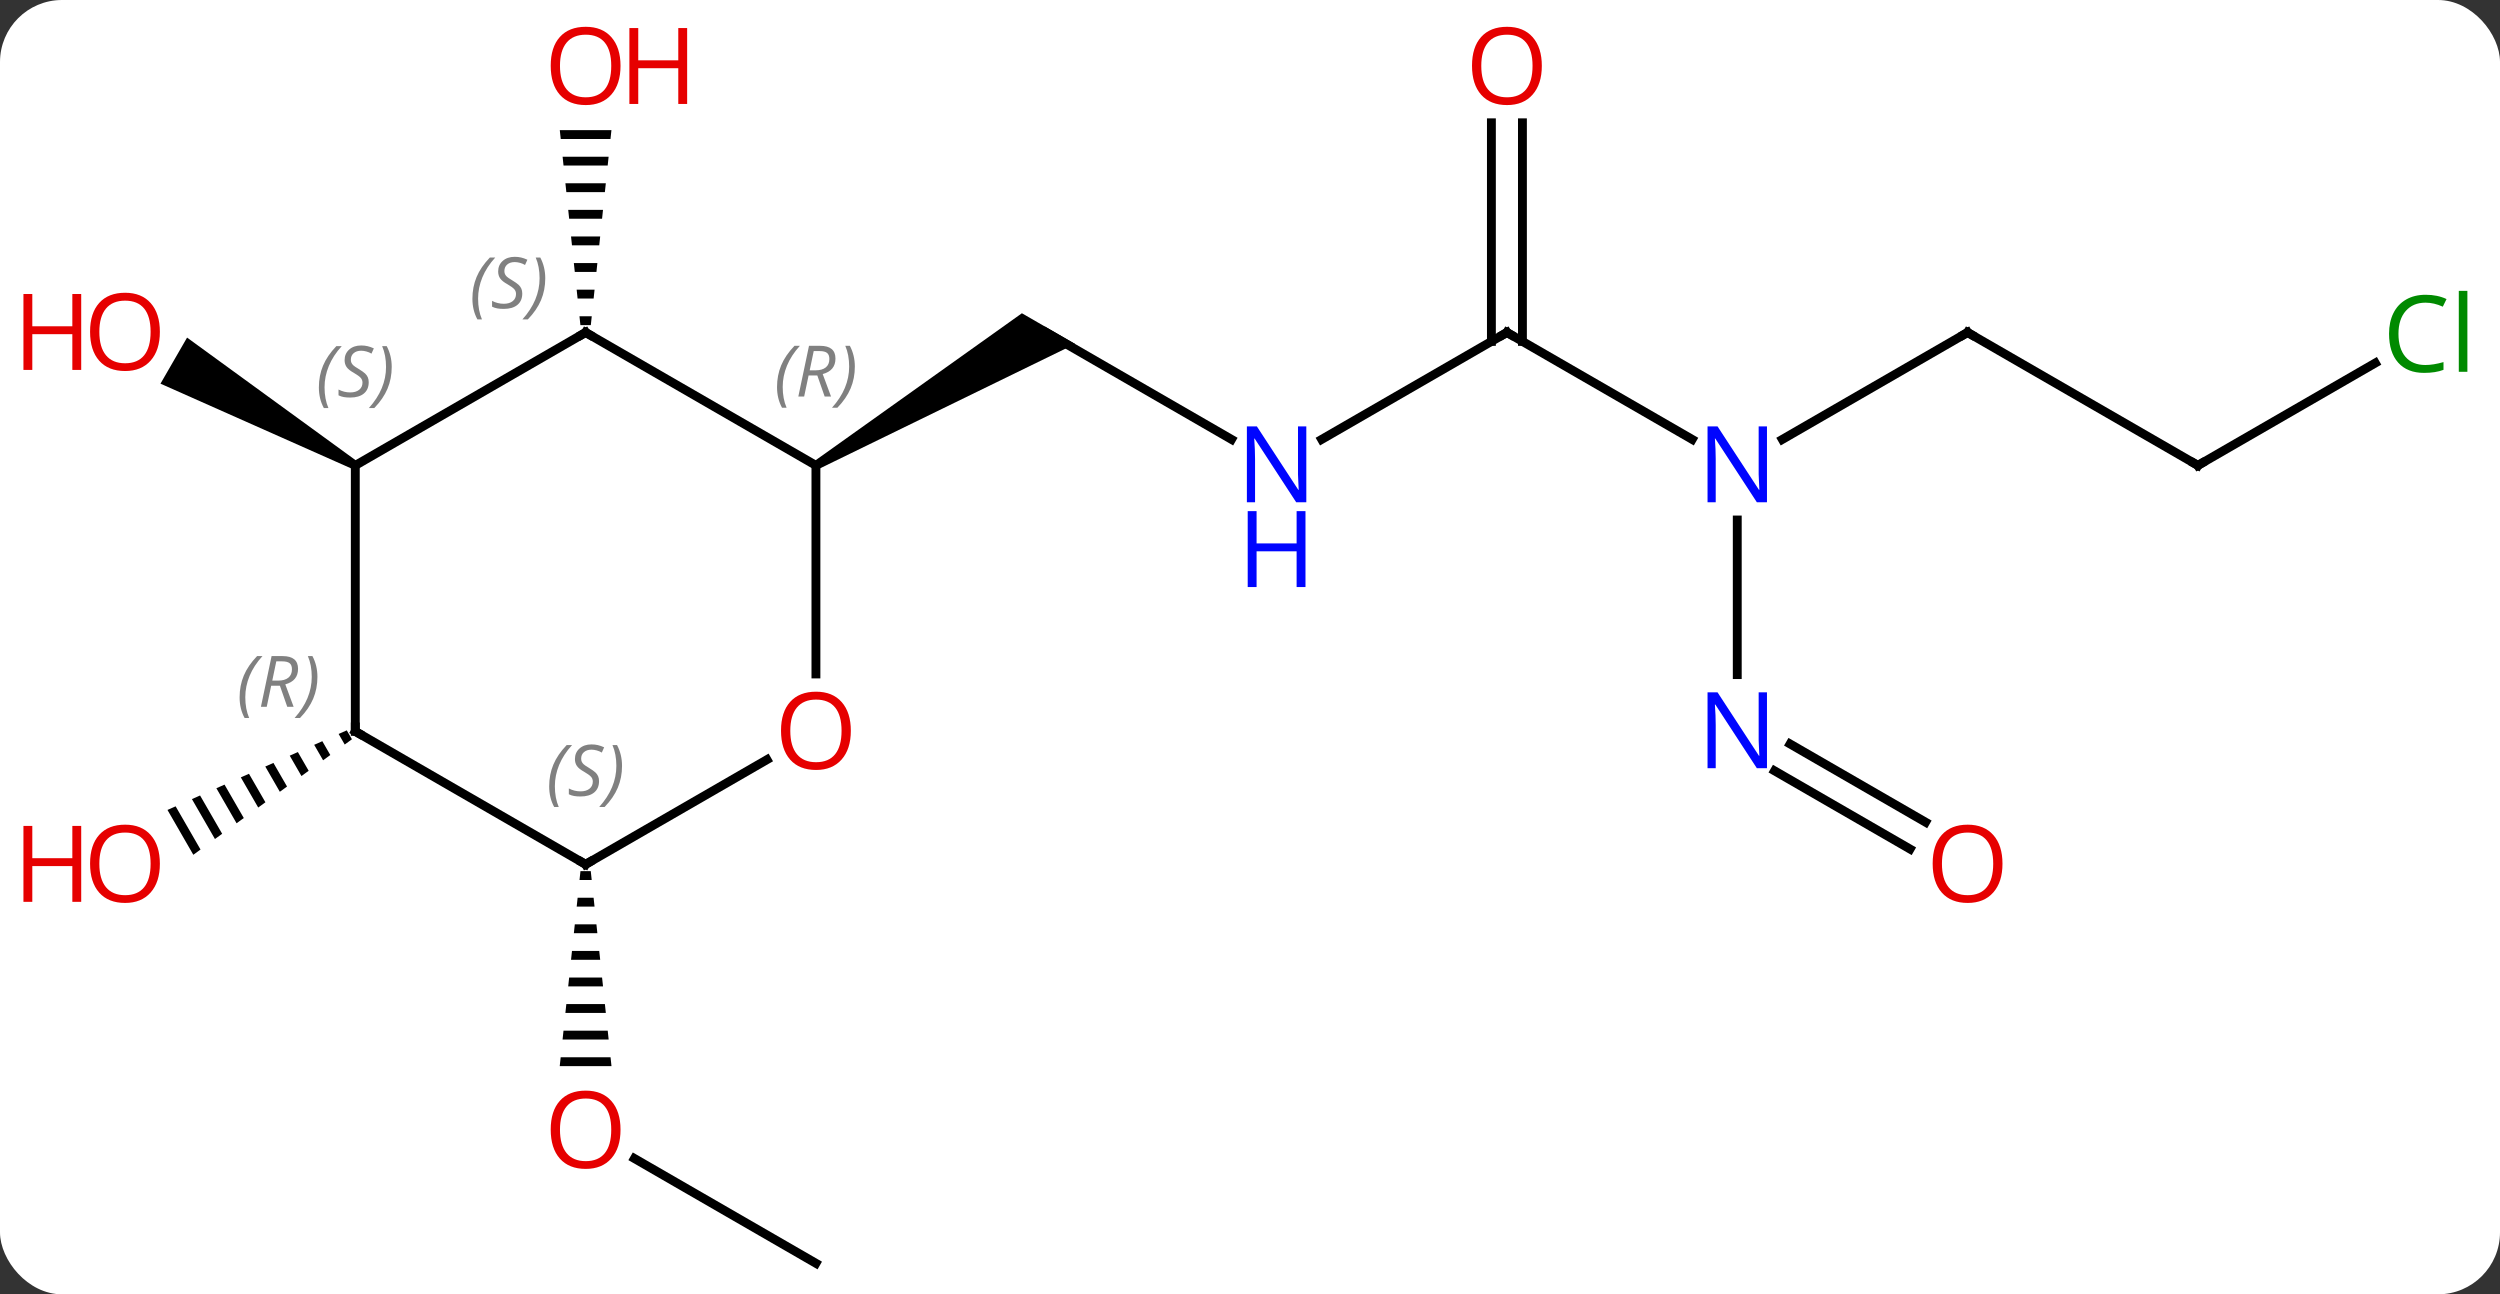 <svg width="282" viewBox="0 0 282 146" style="fill-opacity:1; color-rendering:auto; color-interpolation:auto; text-rendering:auto; stroke:black; stroke-linecap:square; stroke-miterlimit:10; shape-rendering:auto; stroke-opacity:1; fill:black; stroke-dasharray:none; font-weight:normal; stroke-width:1; font-family:'Open Sans'; font-style:normal; stroke-linejoin:miter; font-size:12; stroke-dashoffset:0; image-rendering:auto;" height="146" class="cas-substance-image" xmlns:xlink="http://www.w3.org/1999/xlink" xmlns="http://www.w3.org/2000/svg"><rect x="0" y="0" width="282" height="146" fill="#333333" stroke="none"/><svg class="cas-substance-single-component"><rect y="0" x="0" width="282" stroke="none" ry="7" rx="7" height="146" fill="white" class="cas-substance-group"/><svg y="0" x="0" width="282" viewBox="0 0 282 146" style="fill:black;" height="146" class="cas-substance-single-component-image"><svg><g><g transform="translate(144,75)" style="text-rendering:geometricPrecision; color-rendering:optimizeQuality; color-interpolation:linearRGB; stroke-linecap:butt; image-rendering:optimizeQuality;"><line y2="-25.435" y1="-37.5" x2="-5.084" x1="-25.98" style="fill:none;"/><path style="stroke:none;" d="M-51.713 -22.067 L-52.213 -22.933 L-28.73 -39.665 L-22.73 -36.201 Z"/><line y2="-37.5" y1="-25.435" x2="25.98" x1="5.084" style="fill:none;"/><line y2="-25.435" y1="-37.5" x2="46.879" x1="25.98" style="fill:none;"/><line y2="-61.148" y1="-36.49" x2="27.73" x1="27.73" style="fill:none;"/><line y2="-61.148" y1="-36.49" x2="24.23" x1="24.23" style="fill:none;"/><line y2="-37.5" y1="-25.435" x2="77.943" x1="57.047" style="fill:none;"/><line y2="1.094" y1="-16.344" x2="51.963" x1="51.963" style="fill:none;"/><line y2="-22.5" y1="-37.5" x2="103.923" x1="77.943" style="fill:none;"/><line y2="20.774" y1="11.951" x2="71.454" x1="56.172" style="fill:none;"/><line y2="17.743" y1="8.92" x2="73.204" x1="57.922" style="fill:none;"/><line y2="-34.051" y1="-22.5" x2="123.93" x1="103.923" style="fill:none;"/><path style="stroke:none;" d="M-80.856 -60.324 L-80.75 -59.324 L-75.136 -59.324 L-75.03 -60.324 ZM-80.539 -57.324 L-80.433 -56.324 L-75.453 -56.324 L-75.347 -57.324 ZM-80.222 -54.324 L-80.116 -53.324 L-75.77 -53.324 L-75.664 -54.324 ZM-79.904 -51.324 L-79.799 -50.324 L-76.087 -50.324 L-75.982 -51.324 ZM-79.587 -48.324 L-79.482 -47.324 L-76.404 -47.324 L-76.299 -48.324 ZM-79.27 -45.324 L-79.164 -44.324 L-76.722 -44.324 L-76.616 -45.324 ZM-78.953 -42.324 L-78.847 -41.324 L-77.039 -41.324 L-76.933 -42.324 ZM-78.636 -39.324 L-78.53 -38.324 L-77.356 -38.324 L-77.25 -39.324 Z"/><line y2="67.5" y1="55.679" x2="-51.963" x1="-72.438" style="fill:none;"/><path style="stroke:none;" d="M-78.524 23.262 L-78.63 24.262 L-77.256 24.262 L-77.362 23.262 ZM-78.843 26.262 L-78.949 27.262 L-76.937 27.262 L-77.043 26.262 ZM-79.162 29.262 L-79.268 30.262 L-76.618 30.262 L-76.724 29.262 ZM-79.48 32.262 L-79.587 33.262 L-76.299 33.262 L-76.406 32.262 ZM-79.799 35.262 L-79.906 36.262 L-75.98 36.262 L-76.087 35.262 ZM-80.118 38.262 L-80.224 39.262 L-75.662 39.262 L-75.768 38.262 ZM-80.437 41.262 L-80.543 42.262 L-75.343 42.262 L-75.449 41.262 ZM-80.756 44.262 L-80.862 45.262 L-75.024 45.262 L-75.13 44.262 Z"/><path style="stroke:none;" d="M-103.673 -22.933 L-104.173 -22.067 L-125.898 -31.723 L-122.898 -36.919 Z"/><path style="stroke:none;" d="M-104.884 7.383 L-105.803 7.791 L-105.116 8.983 L-104.302 8.391 L-104.884 7.383 ZM-107.642 8.607 L-108.561 9.015 L-108.561 9.015 L-107.555 10.76 L-106.742 10.168 L-106.742 10.168 L-107.642 8.607 ZM-110.4 9.832 L-111.319 10.24 L-109.995 12.537 L-109.182 11.944 L-110.4 9.832 ZM-113.158 11.056 L-114.077 11.464 L-112.435 14.313 L-111.621 13.721 L-113.158 11.056 ZM-115.916 12.281 L-116.835 12.689 L-114.874 16.09 L-114.061 15.497 L-115.916 12.281 ZM-118.674 13.505 L-119.593 13.913 L-117.314 17.866 L-116.501 17.274 L-118.674 13.505 ZM-121.432 14.73 L-122.351 15.138 L-119.754 19.642 L-119.754 19.642 L-118.94 19.05 L-121.432 14.73 ZM-124.19 15.954 L-125.109 16.362 L-122.193 21.419 L-121.38 20.827 L-121.38 20.827 L-124.19 15.954 Z"/><line y2="1.023" y1="-22.5" x2="-51.963" x1="-51.963" style="fill:none;"/><line y2="-37.5" y1="-22.5" x2="-77.943" x1="-51.963" style="fill:none;"/><line y2="22.5" y1="10.689" x2="-77.943" x1="-57.486" style="fill:none;"/><line y2="-22.5" y1="-37.5" x2="-103.923" x1="-77.943" style="fill:none;"/><line y2="7.5" y1="22.5" x2="-103.923" x1="-77.943" style="fill:none;"/><line y2="7.5" y1="-22.5" x2="-103.923" x1="-103.923" style="fill:none;"/></g><g transform="translate(144,75)" style="fill:rgb(0,5,255); text-rendering:geometricPrecision; color-rendering:optimizeQuality; image-rendering:optimizeQuality; font-family:'Open Sans'; stroke:rgb(0,5,255); color-interpolation:linearRGB;"><path style="stroke:none;" d="M3.352 -18.344 L2.211 -18.344 L-2.477 -25.531 L-2.523 -25.531 Q-2.43 -24.266 -2.43 -23.219 L-2.43 -18.344 L-3.352 -18.344 L-3.352 -26.906 L-2.227 -26.906 L2.445 -19.75 L2.492 -19.75 Q2.492 -19.906 2.445 -20.766 Q2.398 -21.625 2.414 -22 L2.414 -26.906 L3.352 -26.906 L3.352 -18.344 Z"/><path style="stroke:none;" d="M3.258 -8.781 L2.258 -8.781 L2.258 -12.812 L-2.258 -12.812 L-2.258 -8.781 L-3.258 -8.781 L-3.258 -17.344 L-2.258 -17.344 L-2.258 -13.703 L2.258 -13.703 L2.258 -17.344 L3.258 -17.344 L3.258 -8.781 Z"/></g><g transform="translate(144,75)" style="stroke-linecap:butt; text-rendering:geometricPrecision; color-rendering:optimizeQuality; image-rendering:optimizeQuality; font-family:'Open Sans'; color-interpolation:linearRGB; stroke-miterlimit:5;"><path style="fill:none;" d="M25.547 -37.25 L25.98 -37.5 L26.413 -37.25"/><path style="fill:rgb(0,5,255); stroke:none;" d="M55.315 -18.344 L54.174 -18.344 L49.486 -25.531 L49.44 -25.531 Q49.533 -24.266 49.533 -23.219 L49.533 -18.344 L48.611 -18.344 L48.611 -26.906 L49.736 -26.906 L54.408 -19.75 L54.455 -19.75 Q54.455 -19.906 54.408 -20.766 Q54.361 -21.625 54.377 -22 L54.377 -26.906 L55.315 -26.906 L55.315 -18.344 Z"/><path style="fill:rgb(230,0,0); stroke:none;" d="M29.918 -67.57 Q29.918 -65.508 28.878 -64.328 Q27.839 -63.148 25.996 -63.148 Q24.105 -63.148 23.074 -64.312 Q22.043 -65.477 22.043 -67.586 Q22.043 -69.68 23.074 -70.828 Q24.105 -71.977 25.996 -71.977 Q27.855 -71.977 28.886 -70.805 Q29.918 -69.633 29.918 -67.57 ZM23.089 -67.57 Q23.089 -65.836 23.832 -64.93 Q24.574 -64.023 25.996 -64.023 Q27.418 -64.023 28.144 -64.922 Q28.871 -65.82 28.871 -67.57 Q28.871 -69.305 28.144 -70.195 Q27.418 -71.086 25.996 -71.086 Q24.574 -71.086 23.832 -70.188 Q23.089 -69.289 23.089 -67.57 Z"/><path style="fill:none;" d="M77.51 -37.25 L77.943 -37.5 L78.376 -37.25"/><path style="fill:rgb(0,5,255); stroke:none;" d="M55.315 11.656 L54.174 11.656 L49.486 4.469 L49.44 4.469 Q49.533 5.734 49.533 6.781 L49.533 11.656 L48.611 11.656 L48.611 3.094 L49.736 3.094 L54.408 10.25 L54.455 10.25 Q54.455 10.094 54.408 9.234 Q54.361 8.375 54.377 8 L54.377 3.094 L55.315 3.094 L55.315 11.656 Z"/><path style="fill:none;" d="M103.49 -22.75 L103.923 -22.5 L104.356 -22.75"/><path style="fill:rgb(230,0,0); stroke:none;" d="M81.88 22.43 Q81.88 24.492 80.841 25.672 Q79.802 26.852 77.959 26.852 Q76.068 26.852 75.037 25.688 Q74.005 24.523 74.005 22.414 Q74.005 20.32 75.037 19.172 Q76.068 18.023 77.959 18.023 Q79.818 18.023 80.849 19.195 Q81.88 20.367 81.88 22.43 ZM75.052 22.43 Q75.052 24.164 75.795 25.07 Q76.537 25.977 77.959 25.977 Q79.38 25.977 80.107 25.078 Q80.834 24.18 80.834 22.43 Q80.834 20.695 80.107 19.805 Q79.38 18.914 77.959 18.914 Q76.537 18.914 75.795 19.812 Q75.052 20.711 75.052 22.43 Z"/><path style="fill:rgb(0,138,0); stroke:none;" d="M129.594 -40.859 Q128.188 -40.859 127.368 -39.922 Q126.547 -38.984 126.547 -37.344 Q126.547 -35.672 127.337 -34.75 Q128.126 -33.828 129.579 -33.828 Q130.485 -33.828 131.626 -34.156 L131.626 -33.281 Q130.735 -32.938 129.438 -32.938 Q127.547 -32.938 126.516 -34.094 Q125.485 -35.25 125.485 -37.359 Q125.485 -38.688 125.977 -39.68 Q126.469 -40.672 127.407 -41.211 Q128.344 -41.75 129.61 -41.75 Q130.954 -41.75 131.969 -41.266 L131.548 -40.406 Q130.563 -40.859 129.594 -40.859 ZM134.321 -33.062 L133.352 -33.062 L133.352 -42.188 L134.321 -42.188 L134.321 -33.062 Z"/><path style="fill:rgb(230,0,0); stroke:none;" d="M-74.005 -67.57 Q-74.005 -65.508 -75.045 -64.328 Q-76.084 -63.148 -77.927 -63.148 Q-79.818 -63.148 -80.849 -64.312 Q-81.88 -65.477 -81.88 -67.586 Q-81.88 -69.68 -80.849 -70.828 Q-79.818 -71.977 -77.927 -71.977 Q-76.068 -71.977 -75.037 -70.805 Q-74.005 -69.633 -74.005 -67.57 ZM-80.834 -67.57 Q-80.834 -65.836 -80.091 -64.93 Q-79.349 -64.023 -77.927 -64.023 Q-76.505 -64.023 -75.779 -64.922 Q-75.052 -65.82 -75.052 -67.57 Q-75.052 -69.305 -75.779 -70.195 Q-76.505 -71.086 -77.927 -71.086 Q-79.349 -71.086 -80.091 -70.188 Q-80.834 -69.289 -80.834 -67.57 Z"/><path style="fill:rgb(230,0,0); stroke:none;" d="M-66.49 -63.273 L-67.49 -63.273 L-67.49 -67.305 L-72.005 -67.305 L-72.005 -63.273 L-73.005 -63.273 L-73.005 -71.836 L-72.005 -71.836 L-72.005 -68.195 L-67.49 -68.195 L-67.49 -71.836 L-66.49 -71.836 L-66.49 -63.273 Z"/><path style="fill:rgb(230,0,0); stroke:none;" d="M-74.005 52.43 Q-74.005 54.492 -75.045 55.672 Q-76.084 56.852 -77.927 56.852 Q-79.818 56.852 -80.849 55.688 Q-81.88 54.523 -81.88 52.414 Q-81.88 50.32 -80.849 49.172 Q-79.818 48.023 -77.927 48.023 Q-76.068 48.023 -75.037 49.195 Q-74.005 50.367 -74.005 52.43 ZM-80.834 52.43 Q-80.834 54.164 -80.091 55.07 Q-79.349 55.977 -77.927 55.977 Q-76.505 55.977 -75.779 55.078 Q-75.052 54.18 -75.052 52.43 Q-75.052 50.695 -75.779 49.805 Q-76.505 48.914 -77.927 48.914 Q-79.349 48.914 -80.091 49.812 Q-80.834 50.711 -80.834 52.43 Z"/><path style="fill:rgb(230,0,0); stroke:none;" d="M-125.966 -37.57 Q-125.966 -35.508 -127.005 -34.328 Q-128.044 -33.148 -129.887 -33.148 Q-131.778 -33.148 -132.809 -34.312 Q-133.84 -35.477 -133.84 -37.586 Q-133.84 -39.68 -132.809 -40.828 Q-131.778 -41.977 -129.887 -41.977 Q-128.028 -41.977 -126.997 -40.805 Q-125.966 -39.633 -125.966 -37.57 ZM-132.794 -37.57 Q-132.794 -35.836 -132.051 -34.93 Q-131.309 -34.023 -129.887 -34.023 Q-128.465 -34.023 -127.739 -34.922 Q-127.012 -35.82 -127.012 -37.57 Q-127.012 -39.305 -127.739 -40.195 Q-128.465 -41.086 -129.887 -41.086 Q-131.309 -41.086 -132.051 -40.188 Q-132.794 -39.289 -132.794 -37.57 Z"/><path style="fill:rgb(230,0,0); stroke:none;" d="M-134.84 -33.273 L-135.84 -33.273 L-135.84 -37.305 L-140.356 -37.305 L-140.356 -33.273 L-141.356 -33.273 L-141.356 -41.836 L-140.356 -41.836 L-140.356 -38.195 L-135.84 -38.195 L-135.84 -41.836 L-134.84 -41.836 L-134.84 -33.273 Z"/><path style="fill:rgb(230,0,0); stroke:none;" d="M-125.966 22.43 Q-125.966 24.492 -127.005 25.672 Q-128.044 26.852 -129.887 26.852 Q-131.778 26.852 -132.809 25.688 Q-133.84 24.523 -133.84 22.414 Q-133.84 20.32 -132.809 19.172 Q-131.778 18.023 -129.887 18.023 Q-128.028 18.023 -126.997 19.195 Q-125.966 20.367 -125.966 22.43 ZM-132.794 22.43 Q-132.794 24.164 -132.051 25.07 Q-131.309 25.977 -129.887 25.977 Q-128.465 25.977 -127.739 25.078 Q-127.012 24.18 -127.012 22.43 Q-127.012 20.695 -127.739 19.805 Q-128.465 18.914 -129.887 18.914 Q-131.309 18.914 -132.051 19.812 Q-132.794 20.711 -132.794 22.43 Z"/><path style="fill:rgb(230,0,0); stroke:none;" d="M-134.84 26.727 L-135.84 26.727 L-135.84 22.695 L-140.356 22.695 L-140.356 26.727 L-141.356 26.727 L-141.356 18.164 L-140.356 18.164 L-140.356 21.805 L-135.84 21.805 L-135.84 18.164 L-134.84 18.164 L-134.84 26.727 Z"/></g><g transform="translate(144,75)" style="stroke-linecap:butt; font-size:8.4px; fill:gray; text-rendering:geometricPrecision; image-rendering:optimizeQuality; color-rendering:optimizeQuality; font-family:'Open Sans'; font-style:italic; stroke:gray; color-interpolation:linearRGB; stroke-miterlimit:5;"><path style="stroke:none;" d="M-56.351 -31.336 Q-56.351 -32.664 -55.883 -33.789 Q-55.414 -34.914 -54.383 -35.992 L-53.773 -35.992 Q-54.742 -34.93 -55.226 -33.758 Q-55.711 -32.586 -55.711 -31.352 Q-55.711 -30.023 -55.273 -29.008 L-55.789 -29.008 Q-56.351 -30.039 -56.351 -31.336 ZM-52.791 -32.648 L-53.291 -30.273 L-53.948 -30.273 L-52.745 -35.992 L-51.495 -35.992 Q-49.76 -35.992 -49.76 -34.555 Q-49.76 -33.195 -51.198 -32.805 L-50.26 -30.273 L-50.979 -30.273 L-51.807 -32.648 L-52.791 -32.648 ZM-52.213 -35.398 Q-52.604 -33.477 -52.666 -33.227 L-52.01 -33.227 Q-51.26 -33.227 -50.854 -33.555 Q-50.448 -33.883 -50.448 -34.508 Q-50.448 -34.977 -50.705 -35.188 Q-50.963 -35.398 -51.557 -35.398 L-52.213 -35.398 ZM-47.574 -33.648 Q-47.574 -32.32 -48.051 -31.188 Q-48.527 -30.055 -49.543 -29.008 L-50.152 -29.008 Q-48.215 -31.164 -48.215 -33.648 Q-48.215 -34.977 -48.652 -35.992 L-48.137 -35.992 Q-47.574 -34.93 -47.574 -33.648 Z"/></g><g transform="translate(144,75)" style="stroke-linecap:butt; fill:rgb(230,0,0); text-rendering:geometricPrecision; color-rendering:optimizeQuality; image-rendering:optimizeQuality; font-family:'Open Sans'; stroke:rgb(230,0,0); color-interpolation:linearRGB; stroke-miterlimit:5;"><path style="stroke:none;" d="M-48.026 7.43 Q-48.026 9.492 -49.065 10.672 Q-50.104 11.852 -51.947 11.852 Q-53.838 11.852 -54.869 10.688 Q-55.901 9.523 -55.901 7.414 Q-55.901 5.32 -54.869 4.172 Q-53.838 3.023 -51.947 3.023 Q-50.088 3.023 -49.057 4.195 Q-48.026 5.367 -48.026 7.43 ZM-54.854 7.43 Q-54.854 9.164 -54.111 10.07 Q-53.369 10.977 -51.947 10.977 Q-50.526 10.977 -49.799 10.078 Q-49.072 9.18 -49.072 7.43 Q-49.072 5.695 -49.799 4.805 Q-50.526 3.914 -51.947 3.914 Q-53.369 3.914 -54.111 4.812 Q-54.854 5.711 -54.854 7.43 Z"/><path style="fill:none; stroke:black;" d="M-77.51 -37.25 L-77.943 -37.5 L-78.376 -37.25"/></g><g transform="translate(144,75)" style="stroke-linecap:butt; font-size:8.4px; fill:gray; text-rendering:geometricPrecision; image-rendering:optimizeQuality; color-rendering:optimizeQuality; font-family:'Open Sans'; font-style:italic; stroke:gray; color-interpolation:linearRGB; stroke-miterlimit:5;"><path style="stroke:none;" d="M-90.712 -41.297 Q-90.712 -42.625 -90.243 -43.75 Q-89.774 -44.875 -88.743 -45.953 L-88.134 -45.953 Q-89.102 -44.891 -89.587 -43.719 Q-90.071 -42.547 -90.071 -41.313 Q-90.071 -39.984 -89.634 -38.969 L-90.149 -38.969 Q-90.712 -40 -90.712 -41.297 ZM-85.089 -41.891 Q-85.089 -41.063 -85.636 -40.609 Q-86.183 -40.156 -87.183 -40.156 Q-87.589 -40.156 -87.902 -40.211 Q-88.214 -40.266 -88.495 -40.406 L-88.495 -41.063 Q-87.87 -40.734 -87.167 -40.734 Q-86.542 -40.734 -86.167 -41.031 Q-85.792 -41.328 -85.792 -41.844 Q-85.792 -42.156 -85.995 -42.383 Q-86.198 -42.609 -86.761 -42.938 Q-87.355 -43.266 -87.581 -43.594 Q-87.808 -43.922 -87.808 -44.375 Q-87.808 -45.109 -87.292 -45.57 Q-86.777 -46.031 -85.933 -46.031 Q-85.558 -46.031 -85.222 -45.953 Q-84.886 -45.875 -84.511 -45.703 L-84.777 -45.109 Q-85.027 -45.266 -85.347 -45.352 Q-85.667 -45.438 -85.933 -45.438 Q-86.464 -45.438 -86.784 -45.164 Q-87.105 -44.891 -87.105 -44.422 Q-87.105 -44.219 -87.034 -44.07 Q-86.964 -43.922 -86.823 -43.789 Q-86.683 -43.656 -86.261 -43.406 Q-85.698 -43.063 -85.495 -42.867 Q-85.292 -42.672 -85.191 -42.438 Q-85.089 -42.203 -85.089 -41.891 ZM-82.495 -43.609 Q-82.495 -42.281 -82.971 -41.148 Q-83.448 -40.016 -84.463 -38.969 L-85.073 -38.969 Q-83.135 -41.125 -83.135 -43.609 Q-83.135 -44.938 -83.573 -45.953 L-83.057 -45.953 Q-82.495 -44.891 -82.495 -43.609 Z"/><path style="fill:none; stroke:black;" d="M-77.51 22.25 L-77.943 22.5 L-78.376 22.25"/><path style="stroke:none;" d="M-82.052 13.703 Q-82.052 12.375 -81.583 11.25 Q-81.114 10.125 -80.083 9.047 L-79.473 9.047 Q-80.442 10.109 -80.927 11.281 Q-81.411 12.453 -81.411 13.688 Q-81.411 15.016 -80.973 16.031 L-81.489 16.031 Q-82.052 15 -82.052 13.703 ZM-76.429 13.109 Q-76.429 13.938 -76.976 14.391 Q-77.523 14.844 -78.523 14.844 Q-78.929 14.844 -79.242 14.789 Q-79.554 14.734 -79.835 14.594 L-79.835 13.938 Q-79.21 14.266 -78.507 14.266 Q-77.882 14.266 -77.507 13.969 Q-77.132 13.672 -77.132 13.156 Q-77.132 12.844 -77.335 12.617 Q-77.538 12.391 -78.101 12.062 Q-78.695 11.734 -78.921 11.406 Q-79.148 11.078 -79.148 10.625 Q-79.148 9.891 -78.632 9.43 Q-78.117 8.969 -77.273 8.969 Q-76.898 8.969 -76.562 9.047 Q-76.226 9.125 -75.851 9.297 L-76.117 9.891 Q-76.367 9.734 -76.687 9.648 Q-77.007 9.562 -77.273 9.562 Q-77.804 9.562 -78.124 9.836 Q-78.445 10.109 -78.445 10.578 Q-78.445 10.781 -78.374 10.93 Q-78.304 11.078 -78.163 11.211 Q-78.023 11.344 -77.601 11.594 Q-77.038 11.938 -76.835 12.133 Q-76.632 12.328 -76.531 12.562 Q-76.429 12.797 -76.429 13.109 ZM-73.835 11.391 Q-73.835 12.719 -74.311 13.852 Q-74.788 14.984 -75.803 16.031 L-76.413 16.031 Q-74.475 13.875 -74.475 11.391 Q-74.475 10.062 -74.913 9.047 L-74.397 9.047 Q-73.835 10.109 -73.835 11.391 Z"/><path style="stroke:none;" d="M-108.031 -31.297 Q-108.031 -32.625 -107.563 -33.75 Q-107.094 -34.875 -106.063 -35.953 L-105.453 -35.953 Q-106.422 -34.891 -106.906 -33.719 Q-107.391 -32.547 -107.391 -31.312 Q-107.391 -29.984 -106.953 -28.969 L-107.469 -28.969 Q-108.031 -30 -108.031 -31.297 ZM-102.409 -31.891 Q-102.409 -31.062 -102.956 -30.609 Q-103.503 -30.156 -104.503 -30.156 Q-104.909 -30.156 -105.222 -30.211 Q-105.534 -30.266 -105.815 -30.406 L-105.815 -31.062 Q-105.19 -30.734 -104.487 -30.734 Q-103.862 -30.734 -103.487 -31.031 Q-103.112 -31.328 -103.112 -31.844 Q-103.112 -32.156 -103.315 -32.383 Q-103.518 -32.609 -104.081 -32.938 Q-104.675 -33.266 -104.901 -33.594 Q-105.128 -33.922 -105.128 -34.375 Q-105.128 -35.109 -104.612 -35.57 Q-104.097 -36.031 -103.253 -36.031 Q-102.878 -36.031 -102.542 -35.953 Q-102.206 -35.875 -101.831 -35.703 L-102.097 -35.109 Q-102.347 -35.266 -102.667 -35.352 Q-102.987 -35.438 -103.253 -35.438 Q-103.784 -35.438 -104.104 -35.164 Q-104.425 -34.891 -104.425 -34.422 Q-104.425 -34.219 -104.354 -34.07 Q-104.284 -33.922 -104.143 -33.789 Q-104.003 -33.656 -103.581 -33.406 Q-103.018 -33.062 -102.815 -32.867 Q-102.612 -32.672 -102.51 -32.438 Q-102.409 -32.203 -102.409 -31.891 ZM-99.814 -33.609 Q-99.814 -32.281 -100.291 -31.148 Q-100.768 -30.016 -101.783 -28.969 L-102.393 -28.969 Q-100.455 -31.125 -100.455 -33.609 Q-100.455 -34.938 -100.893 -35.953 L-100.377 -35.953 Q-99.814 -34.891 -99.814 -33.609 Z"/><path style="fill:none; stroke:black;" d="M-103.49 7.75 L-103.923 7.5 L-103.923 7"/><path style="stroke:none;" d="M-116.972 3.664 Q-116.972 2.336 -116.503 1.211 Q-116.034 0.086 -115.003 -0.992 L-114.394 -0.992 Q-115.362 0.07 -115.847 1.242 Q-116.331 2.414 -116.331 3.648 Q-116.331 4.976 -115.894 5.992 L-116.409 5.992 Q-116.972 4.961 -116.972 3.664 ZM-113.412 2.352 L-113.912 4.726 L-114.568 4.726 L-113.365 -0.992 L-112.115 -0.992 Q-110.38 -0.992 -110.38 0.445 Q-110.38 1.805 -111.818 2.195 L-110.88 4.726 L-111.599 4.726 L-112.427 2.352 L-113.412 2.352 ZM-112.834 -0.399 Q-113.224 1.523 -113.287 1.773 L-112.63 1.773 Q-111.88 1.773 -111.474 1.445 Q-111.068 1.117 -111.068 0.492 Q-111.068 0.023 -111.326 -0.188 Q-111.584 -0.399 -112.177 -0.399 L-112.834 -0.399 ZM-108.195 1.351 Q-108.195 2.68 -108.671 3.812 Q-109.148 4.945 -110.163 5.992 L-110.773 5.992 Q-108.835 3.836 -108.835 1.351 Q-108.835 0.023 -109.273 -0.992 L-108.757 -0.992 Q-108.195 0.07 -108.195 1.351 Z"/></g></g></svg></svg></svg></svg>